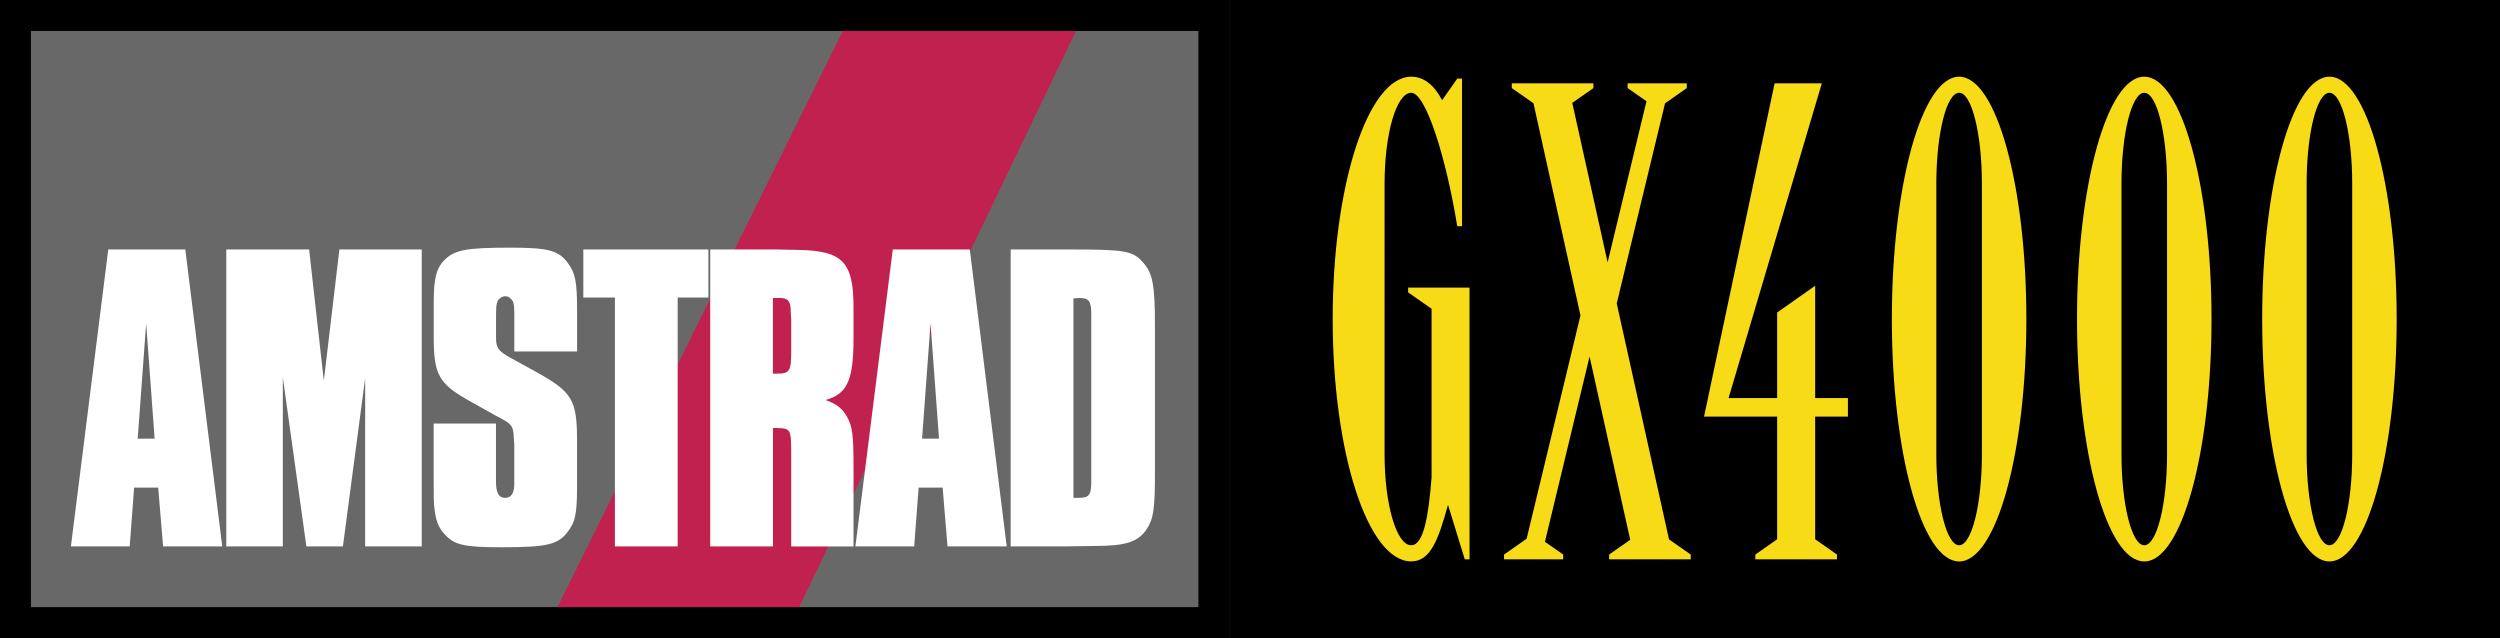 <?xml version="1.0" encoding="utf-8"?>
<!-- Generator: Adobe Illustrator 25.2.1, SVG Export Plug-In . SVG Version: 6.00 Build 0)  -->
<svg version="1.1" id="Layer_1" xmlns="http://www.w3.org/2000/svg" xmlns:xlink="http://www.w3.org/1999/xlink" x="0px" y="0px"
	 viewBox="0 0 3840 980" style="enable-background:new 0 0 3840 980;" xml:space="preserve">
<rect x="0" y="0" width="3840" height="980" fill="#333333" stroke="none"/>
<style type="text/css">
	.st0{fill:#F7DB17;}
	.st1{fill:#08080A;}
	.st2{fill:#686868;}
	.st3{fill:#C1214E;}
	.st4{fill:#FFFFFF;}
</style>
<g>
	<g>
		<g>
			<rect x="23.7" y="23.7" class="st2" width="1840.8" height="932.6"/>
			<path d="M1840.8,47.5v885.1H47.5V47.5H1840.8 M1888.2,0h-47.5H47.5H0v47.5v885.1V980h47.5h1793.3h47.5v-47.5V47.5V0L1888.2,0z"/>
		</g>
		<g>
			<polygon class="st3" points="1652.7,47.5 1227.5,932.6 856.3,932.6 1294.6,47.5 			"/>
		</g>
		<g>
			<path class="st4" d="M341.4,839.3h-90.9l-7.5-90.3H206l-6.8,90.3h-90.3l57.4-456.1h118.3L341.4,839.3z M224.5,496.7l-13,177.1h26
				L224.5,496.7z"/>
			<path class="st4" d="M647.7,839.3h-86.8V580.8l-34.2,258.5h-56.1l-36.2-259.8v259.8h-86.8V383.2h127.2l22.6,201.7l23.9-201.7
				h126.5V839.3z"/>
			<path class="st4" d="M790,539.8v-54c0-14.4-0.7-19.1-2.1-22.6c-2.7-4.8-6.8-8.2-11.6-8.2c-4.8,0-10.3,3.4-12.3,8.2
				c-1.4,4.1-2.1,7.5-2.1,22.6v33.5c0,15,4.1,20.5,21.9,30.1l41,22.6c54,30.1,61.5,42.4,61.5,103.9V749c0,39.7-2.7,52.6-13.7,67
				c-15,20.5-31.5,24.6-102.6,24.6c-56.8,0-72.5-3.4-87.5-20.5c-8.9-9.6-13-20.5-15-37.6c-1.4-8.9-1.4-19.1-1.4-49.9v-82.1h95.7
				v76.6v11.6c0,18.5,4.1,26,14.4,26c8.9,0,13.7-7.5,13.7-20.5v-11.6V682l-0.7-9.6c-0.7-17.1-2.7-20.5-19.1-29.4
				c-6.2-3.4-10.9-5.5-11.6-6.2l-40.3-22.6c-44.4-25.3-52-39.7-52-96.4v-53.3c0-37.6,4.1-54,18.5-67c15-13.7,32.8-17.1,99.1-17.1
				c58.1,0,73.9,4.1,88.2,23.3c11.6,15,14.4,29.4,14.4,71.8v64.3H790z"/>
			<path class="st4" d="M1040.9,839.3h-96.4V457H896v-73.8h192.1V457h-47.2V839.3z"/>
			<path class="st4" d="M1193.4,383.2l34.2,0.7c67,1.4,83.4,19.1,83.4,88.2v47.9c0,63.6-9.6,85.5-43.1,94.4
				c16.4,5.5,26,13,32.8,25.3c8.9,15.7,10.3,28,10.3,81.4v118.3h-95.7V702.5c0-45.1,0-44.4-23.9-45.1c-1.4,0-2.1,0-4.1,0v181.9
				h-96.4V383.2H1193.4z M1194.1,573.9c18.5,0,21.2-4.1,21.2-33.5v-49.2l-0.7-12.3c0-16.4-4.1-21.2-17.1-21.2h-6.2h-4.1v116.2
				C1190.7,573.9,1192.7,573.9,1194.1,573.9z"/>
			<path class="st4" d="M1546.3,839.3h-90.9l-7.5-90.3h-36.9l-6.8,90.3h-90.3l57.4-456.1h118.3L1546.3,839.3z M1429.3,496.7
				l-13,177.1h26L1429.3,496.7z"/>
			<path class="st4" d="M1646.1,383.2c82.7,0,94.4,2.1,110.1,20.5c14.4,16.4,17.8,34.2,17.8,97.1v225c0,56.1-2.1,71.1-13,87.5
				c-13,19.1-32.1,25.3-79.3,25.3l-48.6,0.7h-80.7V383.2H1646.1z M1657.7,764.7c15,0,18.5-4.8,18.5-23.9c0-2.7,0-4.8,0-9.6
				c0-7.5,0-15.7,0-22.6v-214V483c0-20.5-3.4-25.3-18.5-25.3c-2.1,0-5.5,0.7-8.9,0.7v306.3C1652.3,764.7,1655.7,764.7,1657.7,764.7z
				"/>
		</g>
	</g>
	<g>
		<rect x="1888.2" width="1951.8" height="980"/>
		<g>
			<path class="st0" d="M3009.2,117.8c-57,0-103.3,166.7-103.3,372.3s46.2,372.3,103.3,372.3c57,0,103.3-166.7,103.3-372.3
				S3066.2,117.8,3009.2,117.8z M3044.2,697.7c0,77.2-15.7,139.8-35,139.8c-19.3,0-35-62.6-35-139.8V282.3
				c0-77.2,15.7-139.8,35-139.8c19.3,0,35,62.6,35,139.8V697.7z"/>
			<path class="st0" d="M3293.6,117.8c-57,0-103.3,166.7-103.3,372.3s46.2,372.3,103.3,372.3c57,0,103.3-166.7,103.3-372.3
				S3350.6,117.8,3293.6,117.8z M3328.6,697.7c0,77.2-15.7,139.8-35,139.8c-19.3,0-35-62.6-35-139.8V282.3
				c0-77.2,15.7-139.8,35-139.8c19.3,0,35,62.6,35,139.8V697.7z"/>
			<path class="st0" d="M3578,117.8c-57,0-103.3,166.7-103.3,372.3s46.2,372.3,103.3,372.3s103.3-166.7,103.3-372.3
				S3635,117.8,3578,117.8z M3578,837.5c-19.3,0-35-62.6-35-139.8V282.3c0-77.2,15.7-139.8,35-139.8s35,62.6,35,139.8v415.4
				C3613,774.9,3597.3,837.5,3578,837.5z"/>
			<polygon class="st0" points="2788.1,438.9 2729.7,480 2729.7,611.4 2655.1,611.4 2798.3,128 2725.8,128 2617.4,639.9 
				2729.7,639.9 2729.7,828.3 2696.2,851.8 2696.2,859.1 2821.6,859.1 2821.6,851.8 2788.1,828.3 2788.1,639.9 2838.4,639.9 
				2838.4,611.4 2788.1,611.4 			"/>
			<polygon class="st0" points="2483.3,466.1 2557.5,158.7 2590.9,135.3 2590.9,128 2500,128 2500,135.3 2529,155.5 2469.3,402.9 
				2415,158 2447.5,135.3 2447.5,128 2322.1,128 2322.1,135.3 2355.4,158.6 2427.6,484.5 2344.9,827.5 2310.2,851.8 2310.2,859.1 
				2401.1,859.1 2401.1,851.8 2373,832.2 2441.6,547.7 2504,829.1 2471.6,851.8 2471.6,859.1 2597,859.1 2597,851.8 2563.6,828.5 
							"/>
			<path class="st0" d="M2162.9,441.8v7.3l36,25.2V733c-4.6,60.1-12.3,104.5-31.3,104.5c-22.6,0-40.9-62.6-40.9-139.8V282.3
				c0-77.2,18.3-139.8,40.9-139.8c22.6,0,53.8,100.5,70.7,204.9c0,0,0.1,0,0.4,0c0.2,0,0.5,0,0.8,0c2,0,6.2,0,6.2,0V120.7h-7.3
				l-23.3,33.2c-12.5-23.8-28.5-36.1-47.4-36.1C2101,117.8,2047,284.4,2047,490s54,372.3,120.6,372.3c29.4,0,41.4-32.5,56.4-86.3
				h0.3l25.6,83.1h7.3V441.8H2162.9z"/>
		</g>
	</g>
</g>
</svg>
